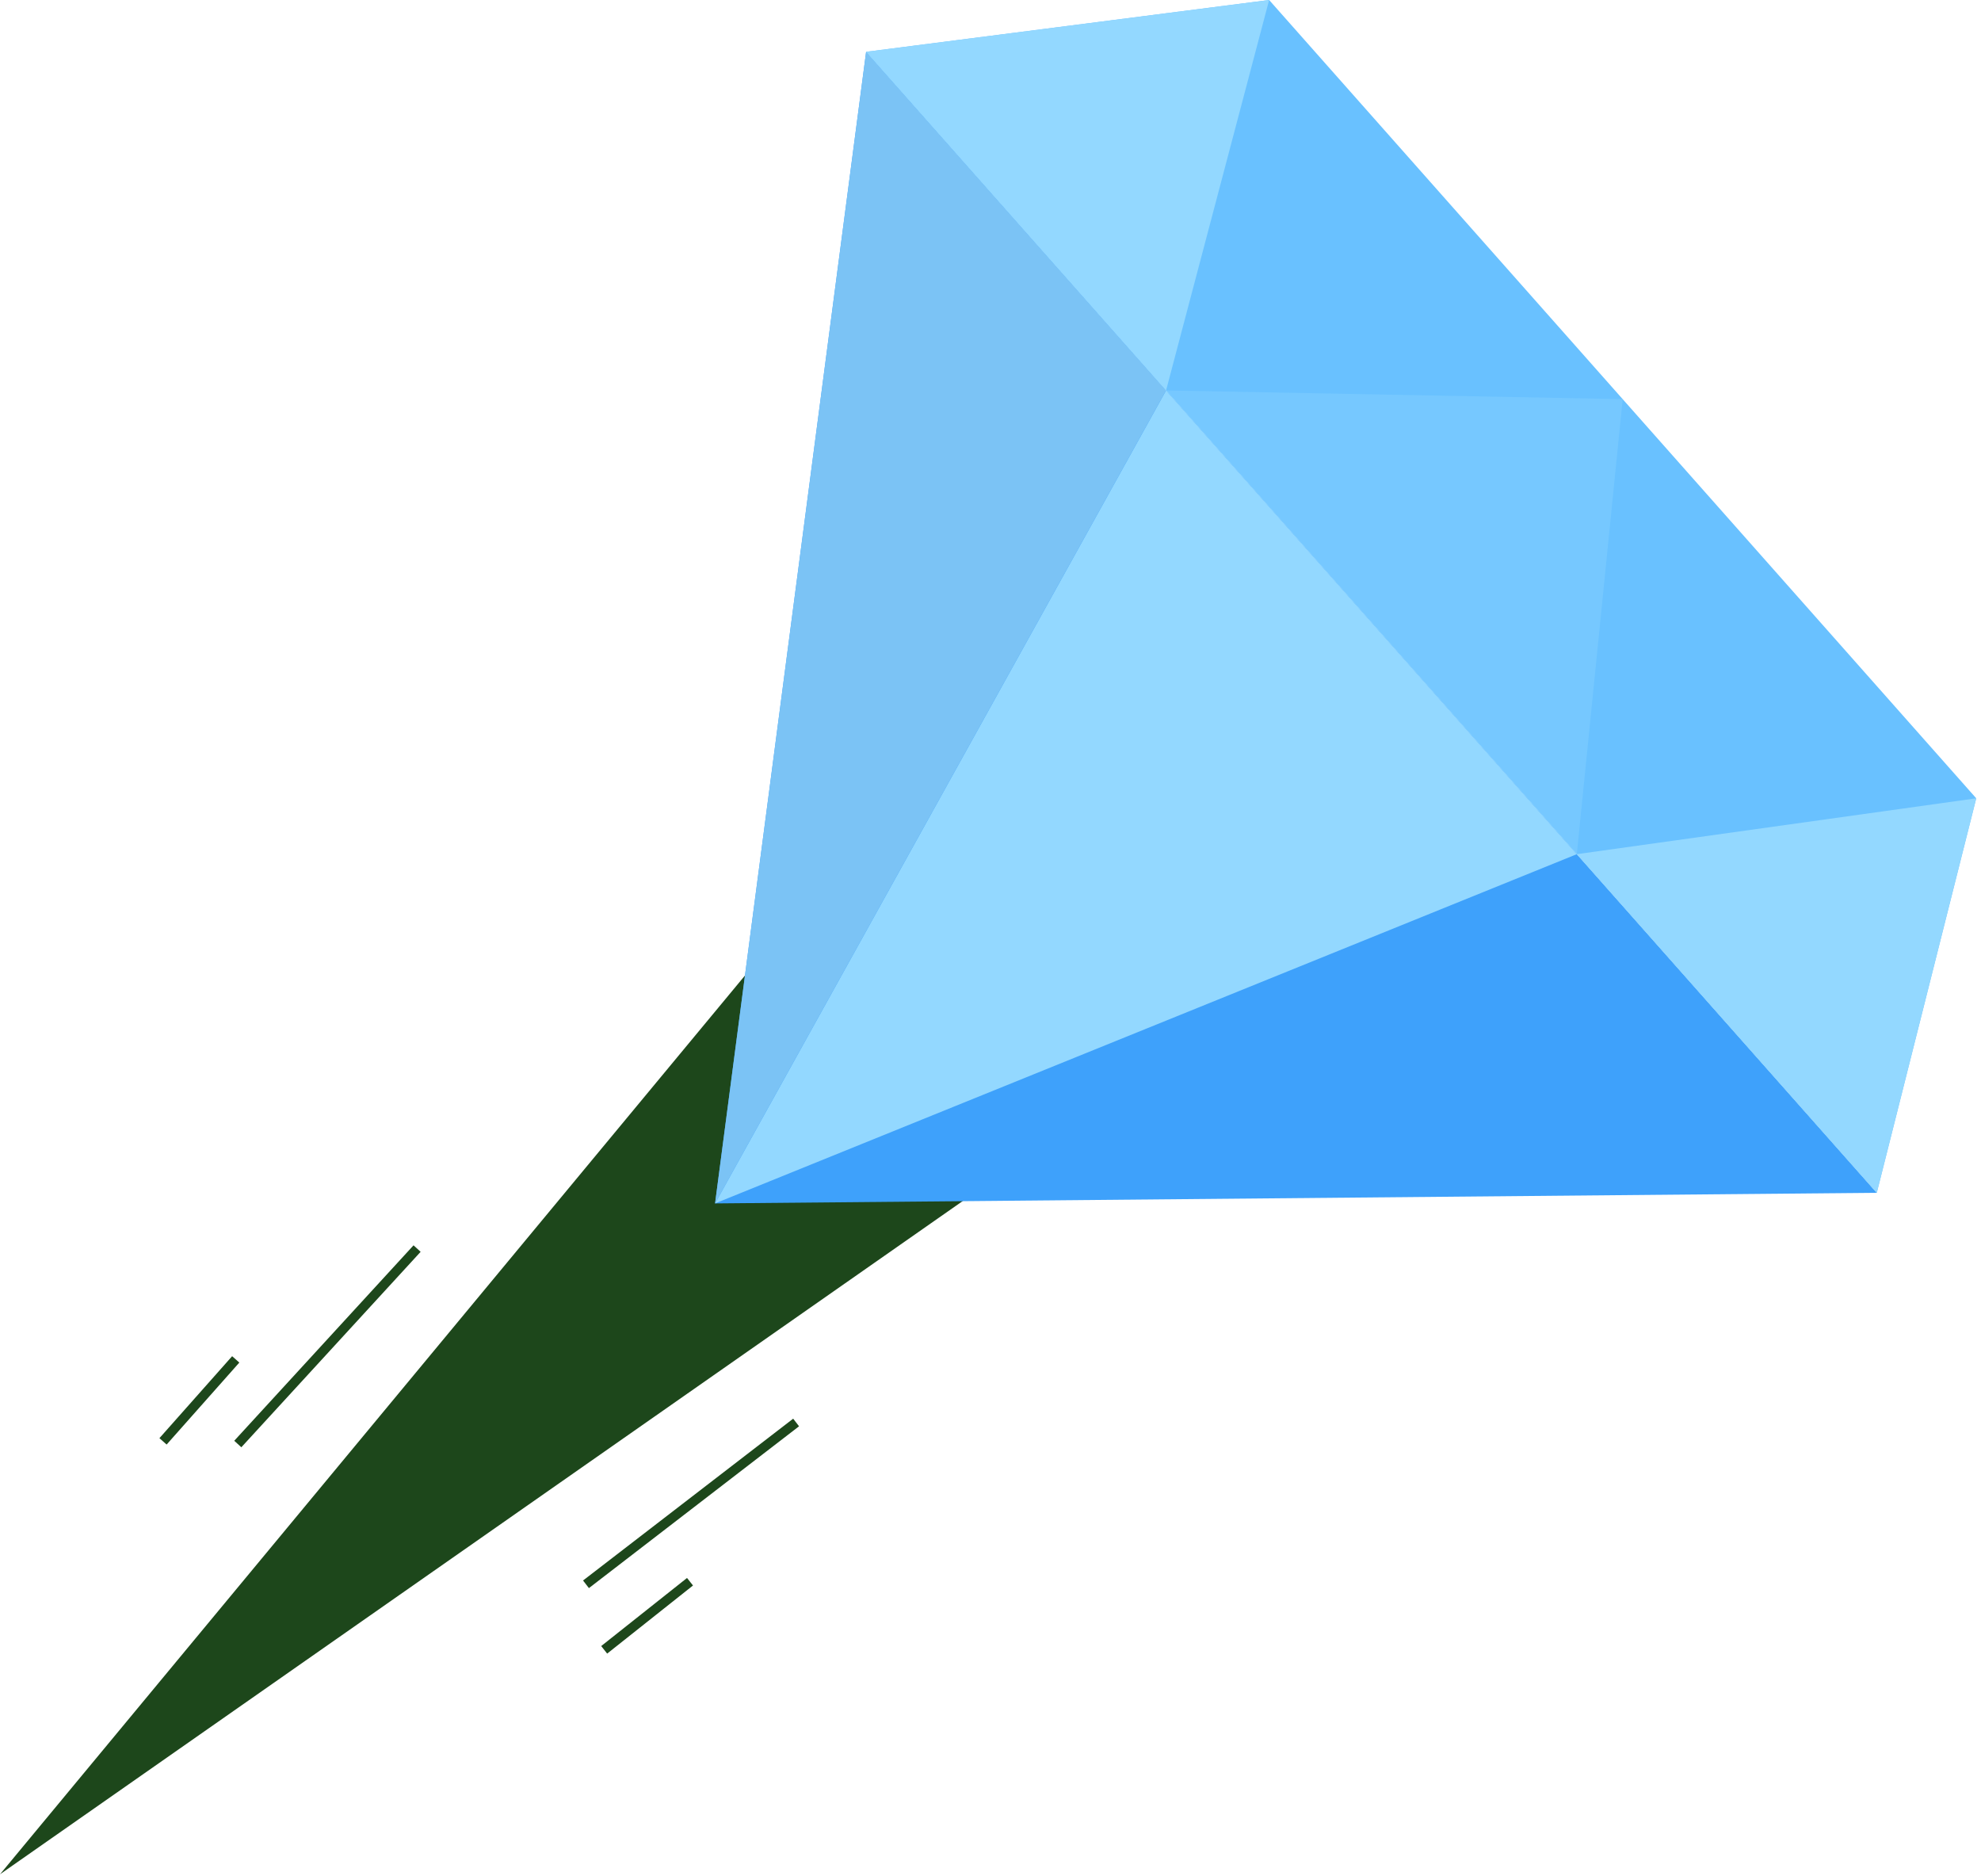 <svg width="206" height="195" viewBox="0 0 206 195" fill="none" xmlns="http://www.w3.org/2000/svg">
<path d="M0 194.863L116.333 113.527L93.697 81.844L0 194.863Z" fill="#1D471B"/>
<path d="M90.066 5.386L74.359 125.115L195.162 124.011L90.066 5.386Z" fill="#3EA1FB"/>
<path d="M121.257 40.592L74.359 125.115L163.97 88.805L121.257 40.592Z" fill="#93D8FF"/>
<path d="M74.359 125.115L121.257 40.592L90.066 5.386L74.359 125.115Z" fill="#7BC3F5"/>
<path d="M131.975 0L90.066 5.386L195.162 124.011L205.505 82.996L131.975 0Z" fill="#69C1FF"/>
<path opacity="0.3" d="M163.97 88.805L168.74 41.498L121.257 40.592L163.97 88.805Z" fill="#93D8FF"/>
<path d="M205.505 82.996L163.97 88.805L195.162 124.011L205.505 82.996Z" fill="#93D8FF"/>
<path d="M131.975 0L121.257 40.592L90.066 5.386L131.975 0Z" fill="#93D8FF"/>
<path fill-rule="evenodd" clip-rule="evenodd" d="M60.63 164.318L82.481 147.494L83.091 148.286L61.24 165.11L60.63 164.318Z" fill="#1D471B"/>
<path fill-rule="evenodd" clip-rule="evenodd" d="M24.359 149.791L43.003 129.471L43.74 130.147L25.096 150.467L24.359 149.791Z" fill="#1D471B"/>
<path fill-rule="evenodd" clip-rule="evenodd" d="M62.517 171.135L71.442 164.055L72.064 164.838L63.138 171.919L62.517 171.135Z" fill="#1D471B"/>
<path fill-rule="evenodd" clip-rule="evenodd" d="M16.578 149.521L24.139 140.998L24.887 141.661L17.327 150.184L16.578 149.521Z" fill="#1D471B"/>
</svg>
